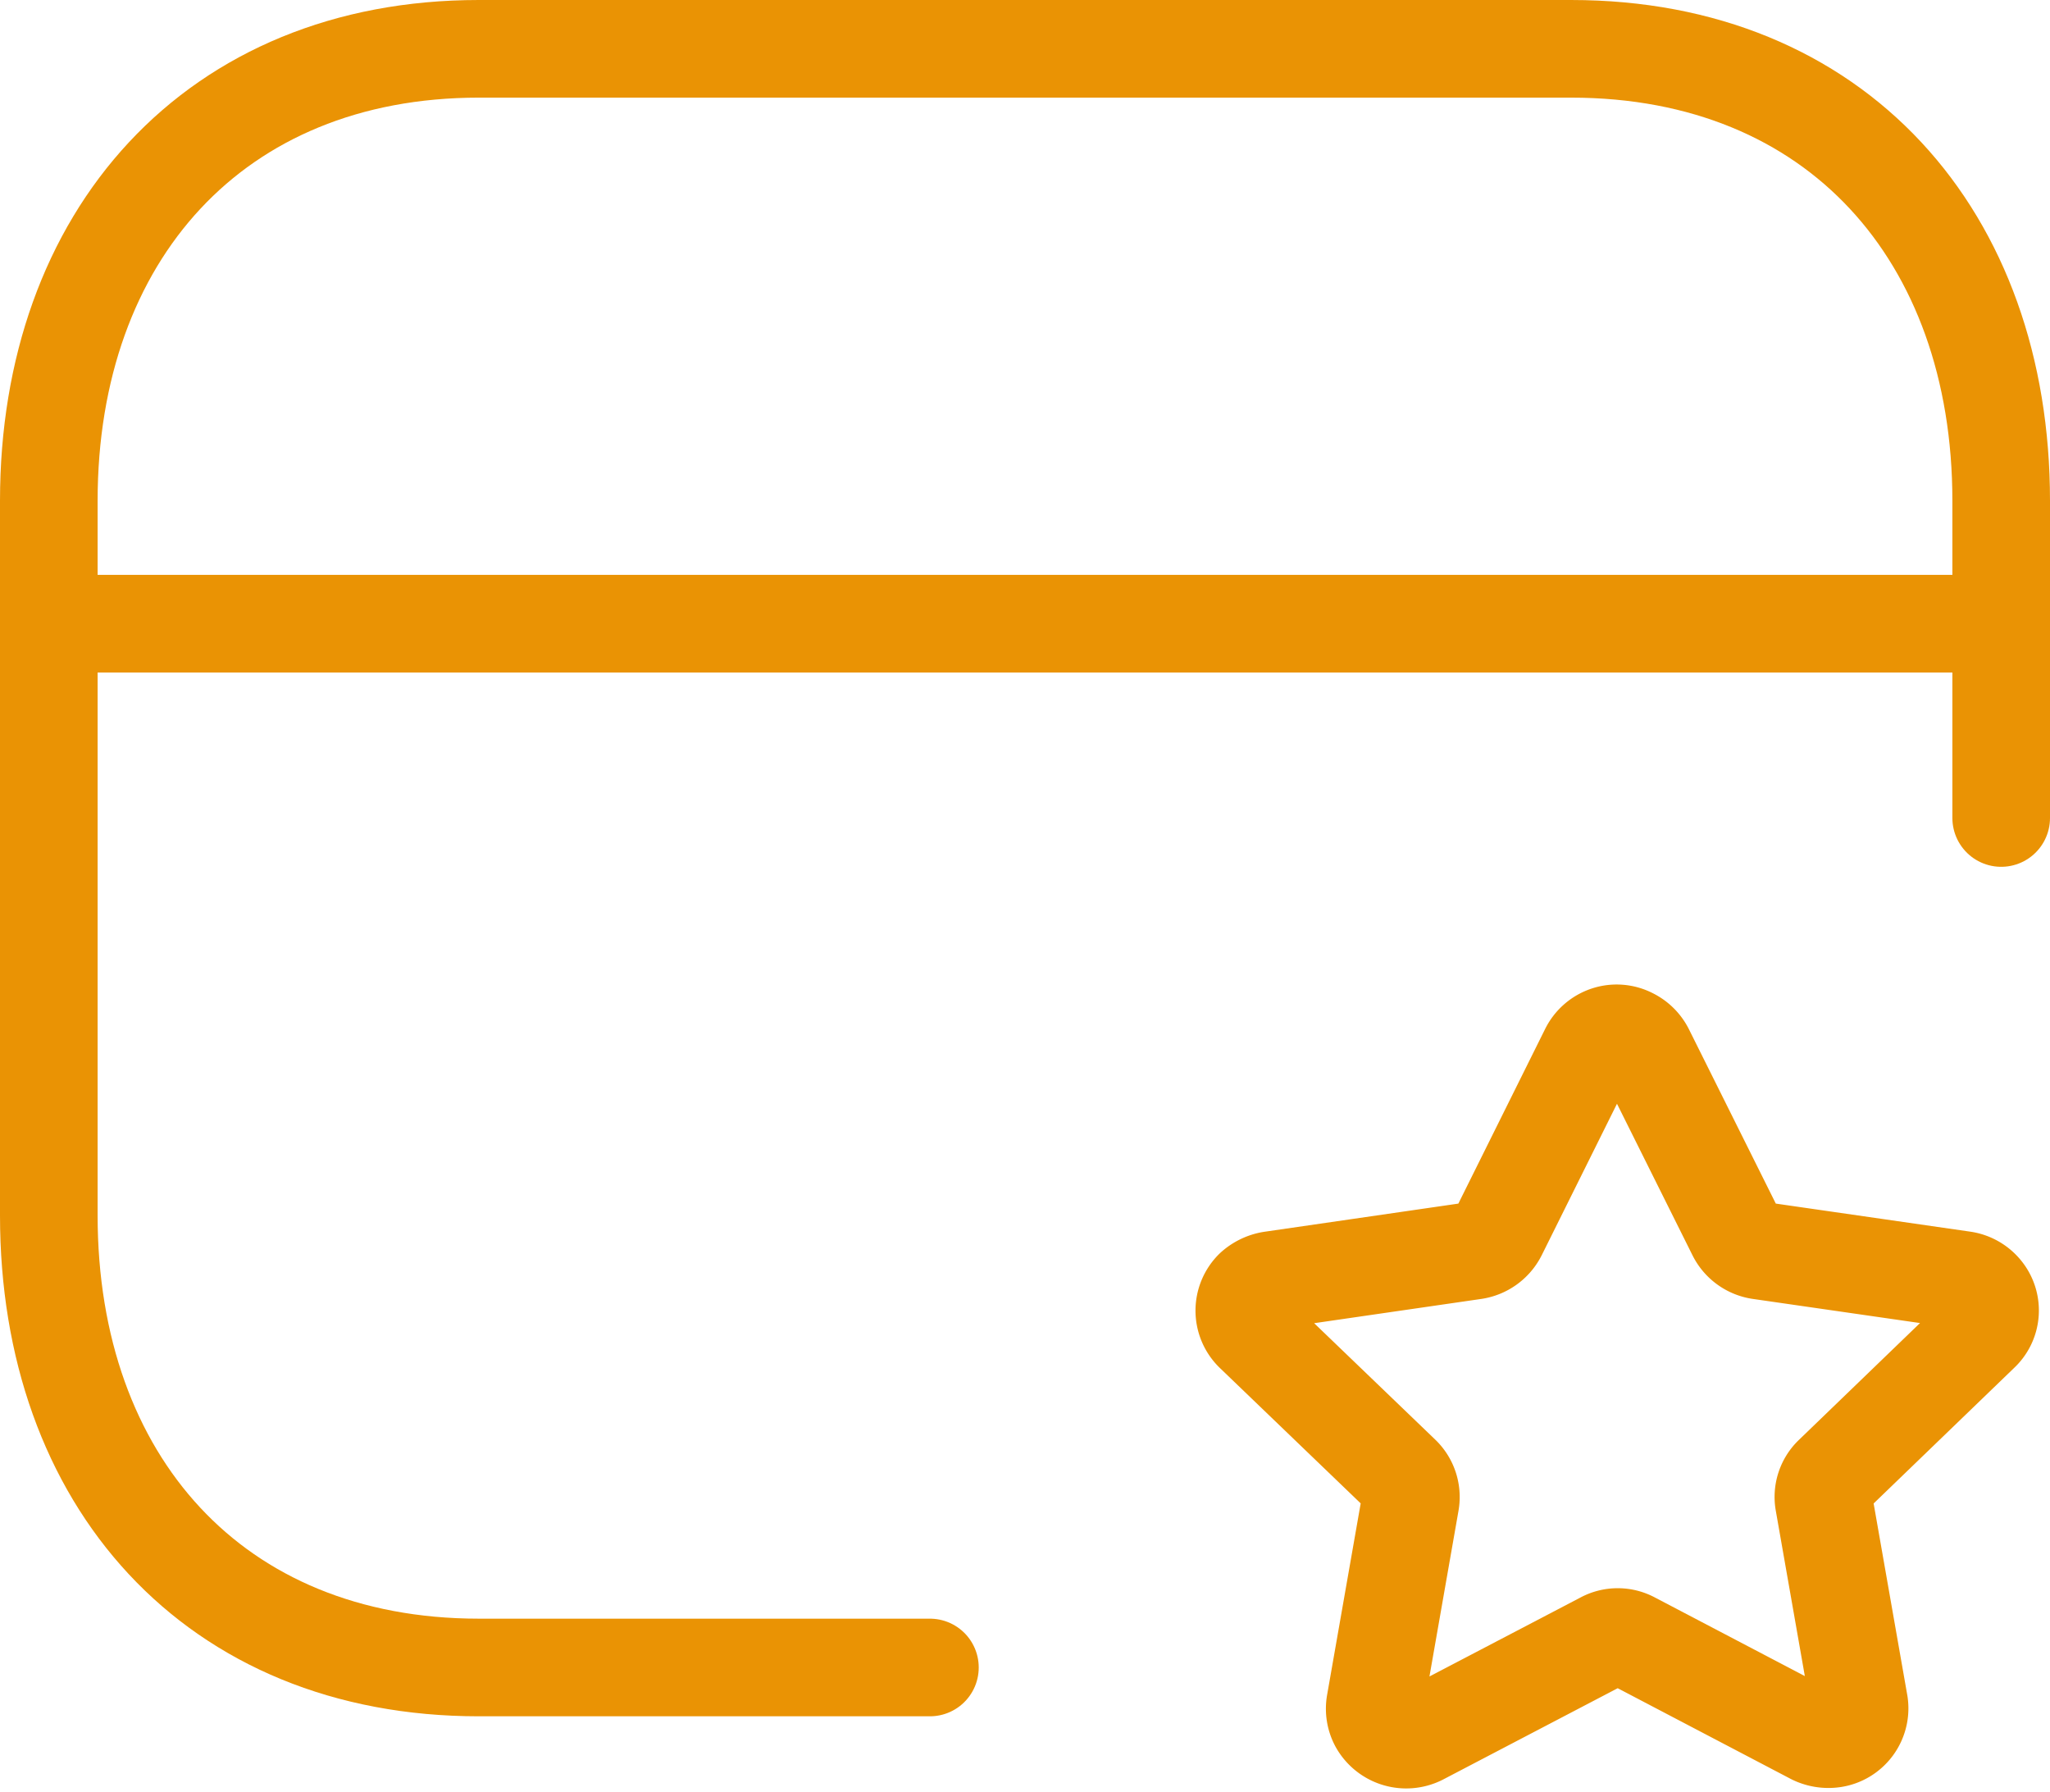 <svg xmlns="http://www.w3.org/2000/svg" width="31.5" height="27.525" viewBox="0 0 31.5 27.525">
  <g id="Benefits" transform="translate(-2.25 -3.457)">
    <path id="Pfad_14762" data-name="Pfad 14762" d="M20.179,13.548l1.4,2.809a.484.484,0,0,0,.361.264l3.126.451a.484.484,0,0,1,.318.185.464.464,0,0,1-.05.623L23.064,20.07a.464.464,0,0,0-.136.422l.543,3.092a.473.473,0,0,1-.393.537.527.527,0,0,1-.311-.047l-2.784-1.459a.467.467,0,0,0-.447,0L16.73,24.082a.49.49,0,0,1-.649-.2.474.474,0,0,1-.049-.3l.542-3.091a.472.472,0,0,0-.136-.423l-2.277-2.189a.474.474,0,0,1,0-.671h0a.54.54,0,0,1,.272-.133l3.127-.454a.491.491,0,0,0,.361-.264l1.395-2.807a.481.481,0,0,1,.277-.242.472.472,0,0,1,.367.028A.49.49,0,0,1,20.179,13.548Z" transform="translate(7.348 6.049)" fill="none" stroke="#ea9304" stroke-linecap="round" stroke-linejoin="round" stroke-width="1.5" fill-rule="evenodd"/>
    <path id="Pfad_14763" data-name="Pfad 14763" d="M33,16.024V11.151c0-4.069-2.535-6.944-6.608-6.944H9.608C5.546,4.207,3,7.082,3,11.151v10.98c0,4.07,2.535,6.944,6.608,6.944h6.931" fill="none" stroke="#ea9304" stroke-linecap="round" stroke-linejoin="round" stroke-width="1.5"/>
    <path id="Pfad_14764" data-name="Pfad 14764" d="M3,9.506H33" transform="translate(0 3.533)" fill="none" stroke="#ea9304" stroke-linecap="round" stroke-linejoin="round" stroke-width="1.5"/>
  </g>
</svg>
